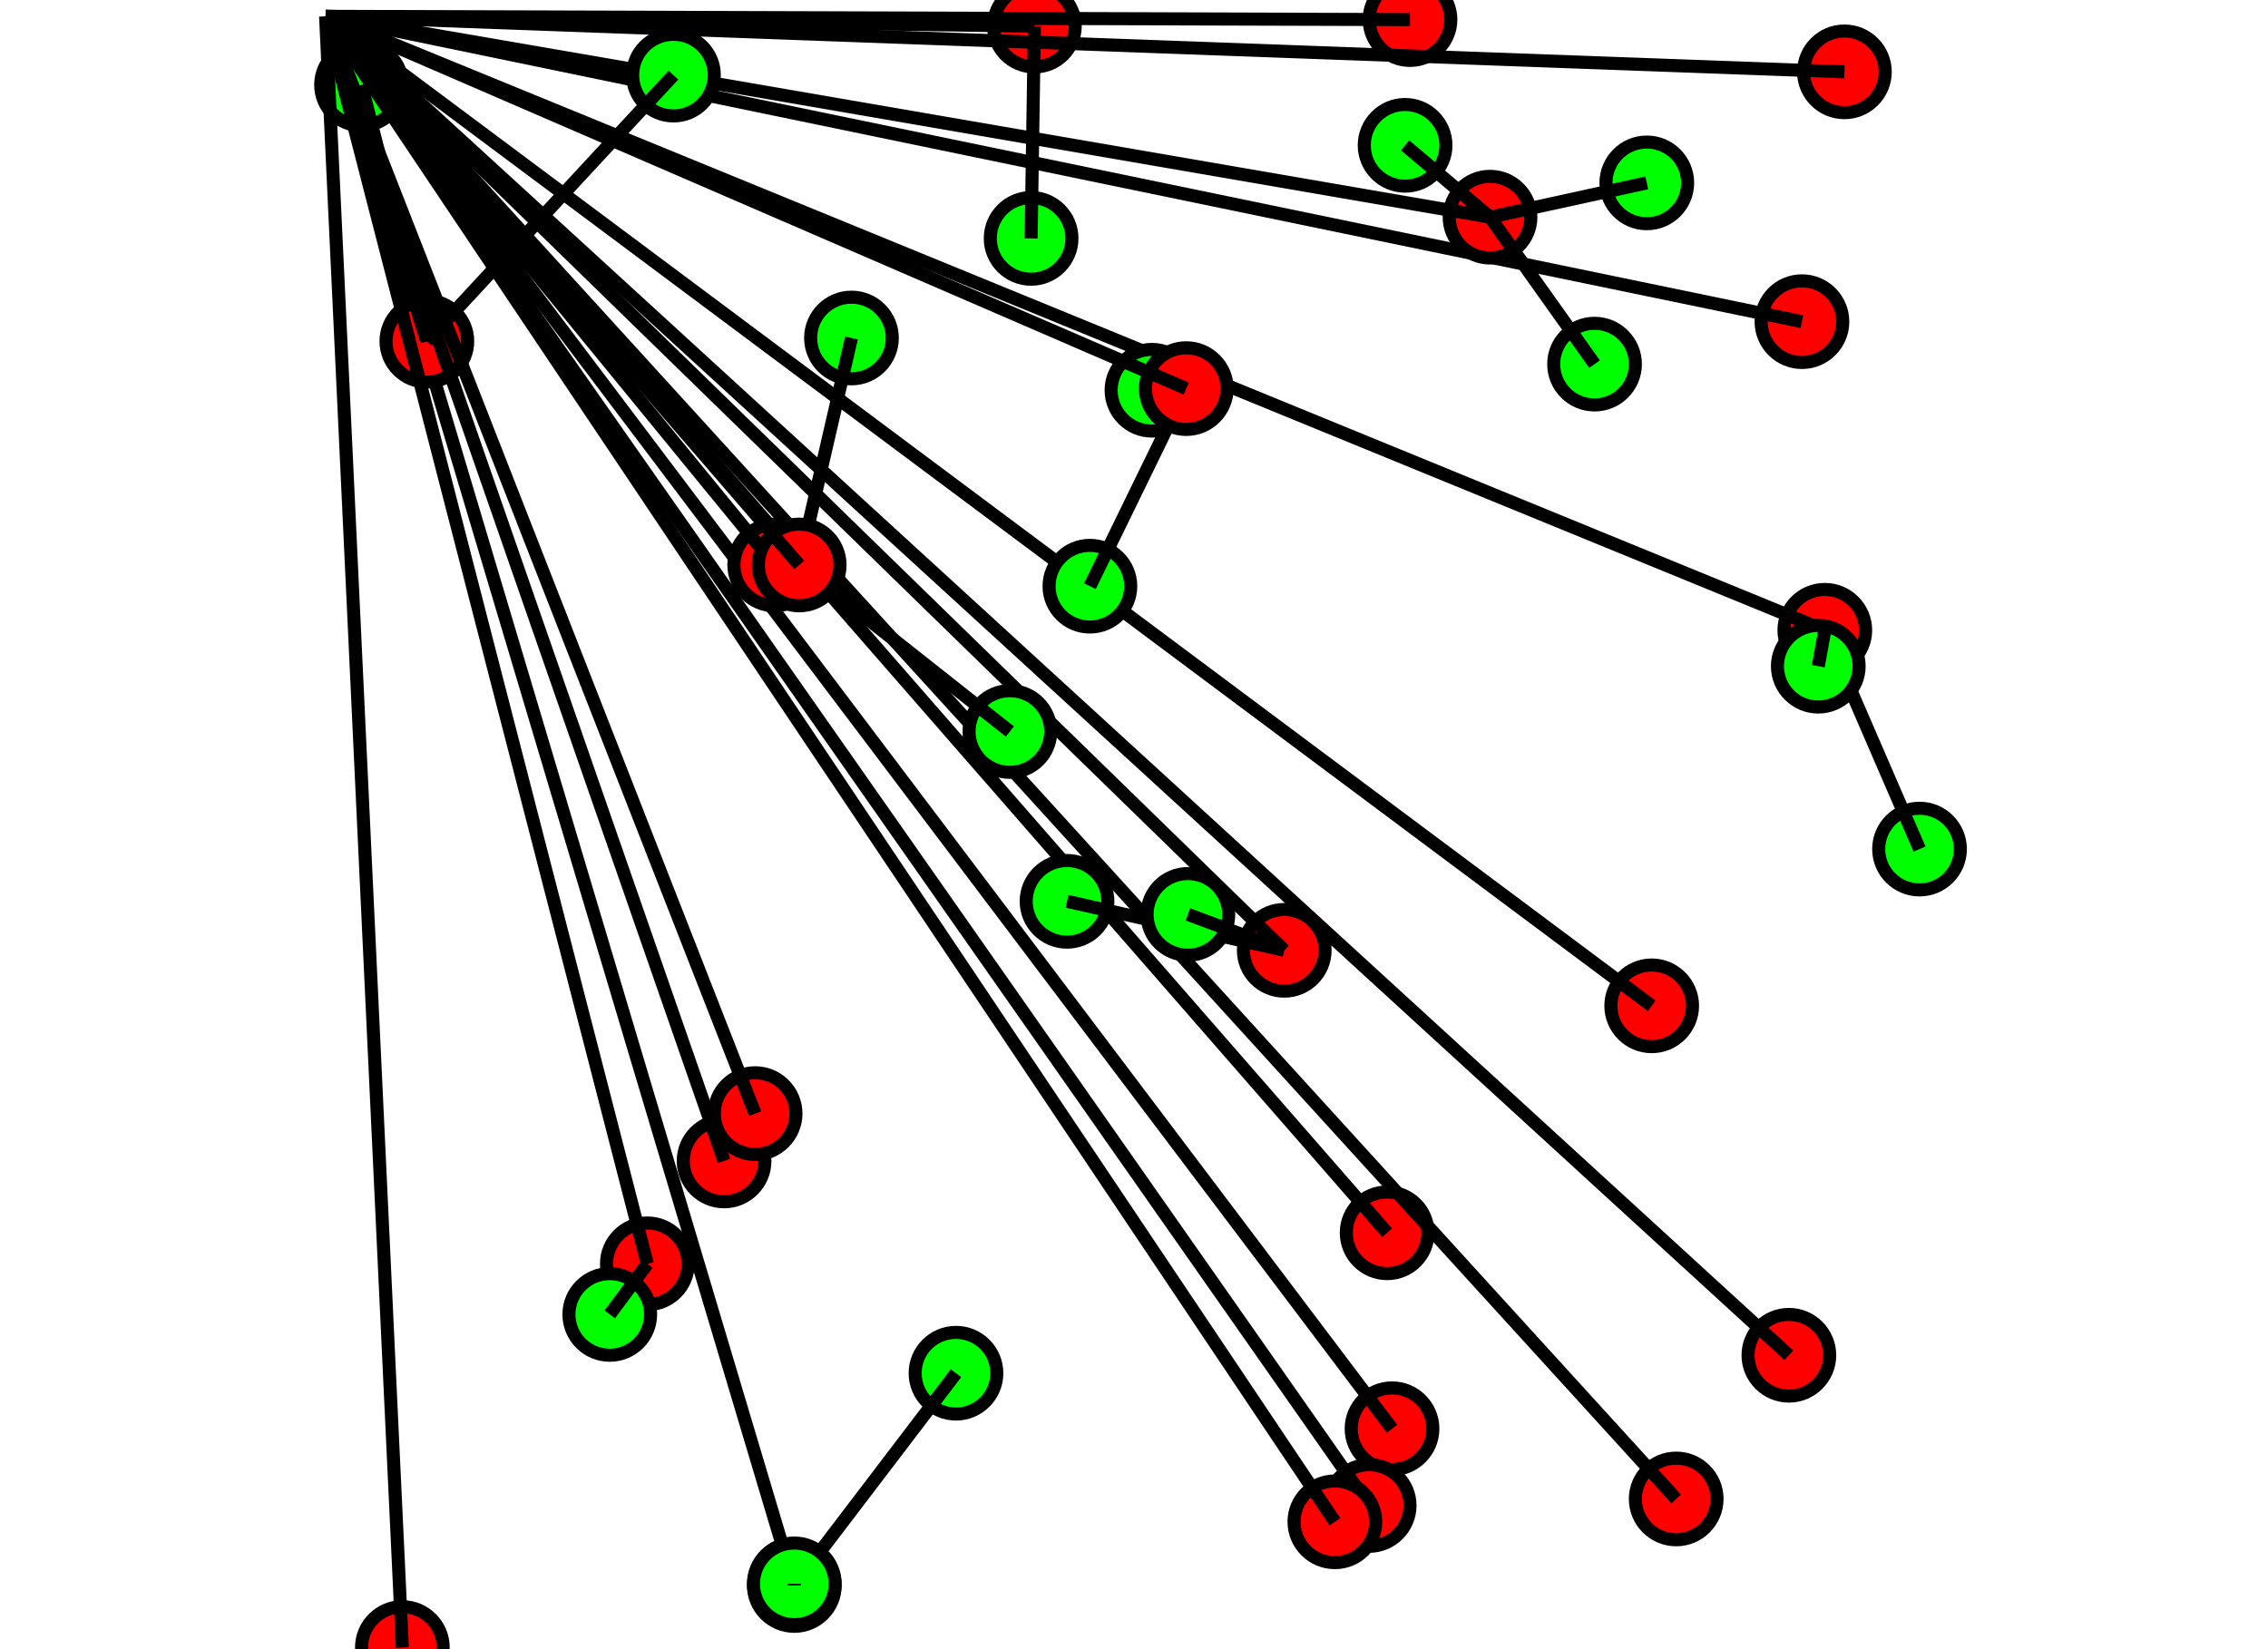 <?xml version="1.0" standalone="no"?>
<!DOCTYPE svg PUBLIC "-//W3C//DTD SVG 1.1//EN"
"http://www.w3.org/Graphics/SVG/1.1/DTD/svg11.dtd">
<svg    xmlns="http://www.w3.org/2000/svg"
        xmlns:xlink="http://www.w3.org/1999/xlink"
        width="2.2in" height="1.6in"
        viewBox="-10 -10 1010 1010">
<circle cx="653" cy="865" r="25"
 style="fill:#ff0000;stroke:#000000;stroke-width:8;"/>
<polyline points="653,865 0,0
" style="stroke:#000000;stroke-width:8;
stroke-linejoin:miter stroke-linecap:butt;"/>
<circle cx="322" cy="197" r="25"
 style="fill:#00ff00;stroke:#000000;stroke-width:8;"/>
<polyline points="322,197 290,336
" style="stroke:#000000;stroke-width:8;
stroke-linejoin:miter stroke-linecap:butt;"/>
<circle cx="976" cy="510" r="25"
 style="fill:#00ff00;stroke:#000000;stroke-width:8;"/>
<polyline points="976,510 918,376
" style="stroke:#000000;stroke-width:8;
stroke-linejoin:miter stroke-linecap:butt;"/>
<circle cx="904" cy="187" r="25"
 style="fill:#ff0000;stroke:#000000;stroke-width:8;"/>
<polyline points="904,187 0,0
" style="stroke:#000000;stroke-width:8;
stroke-linejoin:miter stroke-linecap:butt;"/>
<circle cx="650" cy="745" r="25"
 style="fill:#ff0000;stroke:#000000;stroke-width:8;"/>
<polyline points="650,745 0,0
" style="stroke:#000000;stroke-width:8;
stroke-linejoin:miter stroke-linecap:butt;"/>
<circle cx="587" cy="572" r="25"
 style="fill:#ff0000;stroke:#000000;stroke-width:8;"/>
<polyline points="587,572 0,0
" style="stroke:#000000;stroke-width:8;
stroke-linejoin:miter stroke-linecap:butt;"/>
<circle cx="713" cy="123" r="25"
 style="fill:#ff0000;stroke:#000000;stroke-width:8;"/>
<polyline points="713,123 0,0
" style="stroke:#000000;stroke-width:8;
stroke-linejoin:miter stroke-linecap:butt;"/>
<circle cx="287" cy="961" r="25"
 style="fill:#ff0000;stroke:#000000;stroke-width:8;"/>
<polyline points="287,961 0,0
" style="stroke:#000000;stroke-width:8;
stroke-linejoin:miter stroke-linecap:butt;"/>
<circle cx="62" cy="199" r="25"
 style="fill:#ff0000;stroke:#000000;stroke-width:8;"/>
<polyline points="62,199 0,0
" style="stroke:#000000;stroke-width:8;
stroke-linejoin:miter stroke-linecap:butt;"/>
<circle cx="918" cy="376" r="25"
 style="fill:#ff0000;stroke:#000000;stroke-width:8;"/>
<polyline points="918,376 0,0
" style="stroke:#000000;stroke-width:8;
stroke-linejoin:miter stroke-linecap:butt;"/>
<circle cx="827" cy="908" r="25"
 style="fill:#ff0000;stroke:#000000;stroke-width:8;"/>
<polyline points="827,908 0,0
" style="stroke:#000000;stroke-width:8;
stroke-linejoin:miter stroke-linecap:butt;"/>
<circle cx="506" cy="229" r="25"
 style="fill:#00ff00;stroke:#000000;stroke-width:8;"/>
<polyline points="506,229 527,228
" style="stroke:#000000;stroke-width:8;
stroke-linejoin:miter stroke-linecap:butt;"/>
<circle cx="22" cy="42" r="25"
 style="fill:#00ff00;stroke:#000000;stroke-width:8;"/>
<polyline points="22,42 62,199
" style="stroke:#000000;stroke-width:8;
stroke-linejoin:miter stroke-linecap:butt;"/>
<circle cx="639" cy="912" r="25"
 style="fill:#ff0000;stroke:#000000;stroke-width:8;"/>
<polyline points="639,912 0,0
" style="stroke:#000000;stroke-width:8;
stroke-linejoin:miter stroke-linecap:butt;"/>
<circle cx="812" cy="606" r="25"
 style="fill:#ff0000;stroke:#000000;stroke-width:8;"/>
<polyline points="812,606 0,0
" style="stroke:#000000;stroke-width:8;
stroke-linejoin:miter stroke-linecap:butt;"/>
<circle cx="468" cy="349" r="25"
 style="fill:#00ff00;stroke:#000000;stroke-width:8;"/>
<polyline points="468,349 527,228
" style="stroke:#000000;stroke-width:8;
stroke-linejoin:miter stroke-linecap:butt;"/>
<circle cx="896" cy="820" r="25"
 style="fill:#ff0000;stroke:#000000;stroke-width:8;"/>
<polyline points="896,820 0,0
" style="stroke:#000000;stroke-width:8;
stroke-linejoin:miter stroke-linecap:butt;"/>
<circle cx="434" cy="6" r="25"
 style="fill:#ff0000;stroke:#000000;stroke-width:8;"/>
<polyline points="434,6 0,0
" style="stroke:#000000;stroke-width:8;
stroke-linejoin:miter stroke-linecap:butt;"/>
<circle cx="244" cy="701" r="25"
 style="fill:#ff0000;stroke:#000000;stroke-width:8;"/>
<polyline points="244,701 0,0
" style="stroke:#000000;stroke-width:8;
stroke-linejoin:miter stroke-linecap:butt;"/>
<circle cx="197" cy="764" r="25"
 style="fill:#ff0000;stroke:#000000;stroke-width:8;"/>
<polyline points="197,764 0,0
" style="stroke:#000000;stroke-width:8;
stroke-linejoin:miter stroke-linecap:butt;"/>
<circle cx="275" cy="336" r="25"
 style="fill:#ff0000;stroke:#000000;stroke-width:8;"/>
<polyline points="275,336 0,0
" style="stroke:#000000;stroke-width:8;
stroke-linejoin:miter stroke-linecap:butt;"/>
<circle cx="527" cy="228" r="25"
 style="fill:#ff0000;stroke:#000000;stroke-width:8;"/>
<polyline points="527,228 0,0
" style="stroke:#000000;stroke-width:8;
stroke-linejoin:miter stroke-linecap:butt;"/>
<circle cx="454" cy="542" r="25"
 style="fill:#00ff00;stroke:#000000;stroke-width:8;"/>
<polyline points="454,542 587,572
" style="stroke:#000000;stroke-width:8;
stroke-linejoin:miter stroke-linecap:butt;"/>
<circle cx="777" cy="213" r="25"
 style="fill:#00ff00;stroke:#000000;stroke-width:8;"/>
<polyline points="777,213 713,123
" style="stroke:#000000;stroke-width:8;
stroke-linejoin:miter stroke-linecap:butt;"/>
<circle cx="618" cy="922" r="25"
 style="fill:#ff0000;stroke:#000000;stroke-width:8;"/>
<polyline points="618,922 0,0
" style="stroke:#000000;stroke-width:8;
stroke-linejoin:miter stroke-linecap:butt;"/>
<circle cx="386" cy="831" r="25"
 style="fill:#00ff00;stroke:#000000;stroke-width:8;"/>
<polyline points="386,831 287,961
" style="stroke:#000000;stroke-width:8;
stroke-linejoin:miter stroke-linecap:butt;"/>
<circle cx="528" cy="550" r="25"
 style="fill:#00ff00;stroke:#000000;stroke-width:8;"/>
<polyline points="528,550 587,572
" style="stroke:#000000;stroke-width:8;
stroke-linejoin:miter stroke-linecap:butt;"/>
<circle cx="287" cy="960" r="25"
 style="fill:#00ff00;stroke:#000000;stroke-width:8;"/>
<polyline points="287,960 287,961
" style="stroke:#000000;stroke-width:8;
stroke-linejoin:miter stroke-linecap:butt;"/>
<circle cx="661" cy="79" r="25"
 style="fill:#00ff00;stroke:#000000;stroke-width:8;"/>
<polyline points="661,79 713,123
" style="stroke:#000000;stroke-width:8;
stroke-linejoin:miter stroke-linecap:butt;"/>
<circle cx="47" cy="999" r="25"
 style="fill:#ff0000;stroke:#000000;stroke-width:8;"/>
<polyline points="47,999 0,0
" style="stroke:#000000;stroke-width:8;
stroke-linejoin:miter stroke-linecap:butt;"/>
<circle cx="174" cy="795" r="25"
 style="fill:#00ff00;stroke:#000000;stroke-width:8;"/>
<polyline points="174,795 197,764
" style="stroke:#000000;stroke-width:8;
stroke-linejoin:miter stroke-linecap:butt;"/>
<circle cx="263" cy="672" r="25"
 style="fill:#ff0000;stroke:#000000;stroke-width:8;"/>
<polyline points="263,672 0,0
" style="stroke:#000000;stroke-width:8;
stroke-linejoin:miter stroke-linecap:butt;"/>
<circle cx="432" cy="136" r="25"
 style="fill:#00ff00;stroke:#000000;stroke-width:8;"/>
<polyline points="432,136 434,6
" style="stroke:#000000;stroke-width:8;
stroke-linejoin:miter stroke-linecap:butt;"/>
<circle cx="419" cy="438" r="25"
 style="fill:#00ff00;stroke:#000000;stroke-width:8;"/>
<polyline points="419,438 290,336
" style="stroke:#000000;stroke-width:8;
stroke-linejoin:miter stroke-linecap:butt;"/>
<circle cx="213" cy="36" r="25"
 style="fill:#00ff00;stroke:#000000;stroke-width:8;"/>
<polyline points="213,36 62,199
" style="stroke:#000000;stroke-width:8;
stroke-linejoin:miter stroke-linecap:butt;"/>
<circle cx="290" cy="336" r="25"
 style="fill:#ff0000;stroke:#000000;stroke-width:8;"/>
<polyline points="290,336 0,0
" style="stroke:#000000;stroke-width:8;
stroke-linejoin:miter stroke-linecap:butt;"/>
<circle cx="664" cy="2" r="25"
 style="fill:#ff0000;stroke:#000000;stroke-width:8;"/>
<polyline points="664,2 0,0
" style="stroke:#000000;stroke-width:8;
stroke-linejoin:miter stroke-linecap:butt;"/>
<circle cx="930" cy="34" r="25"
 style="fill:#ff0000;stroke:#000000;stroke-width:8;"/>
<polyline points="930,34 0,0
" style="stroke:#000000;stroke-width:8;
stroke-linejoin:miter stroke-linecap:butt;"/>
<circle cx="914" cy="398" r="25"
 style="fill:#00ff00;stroke:#000000;stroke-width:8;"/>
<polyline points="914,398 918,376
" style="stroke:#000000;stroke-width:8;
stroke-linejoin:miter stroke-linecap:butt;"/>
<circle cx="809" cy="102" r="25"
 style="fill:#00ff00;stroke:#000000;stroke-width:8;"/>
<polyline points="809,102 713,123
" style="stroke:#000000;stroke-width:8;
stroke-linejoin:miter stroke-linecap:butt;"/>
</svg>
